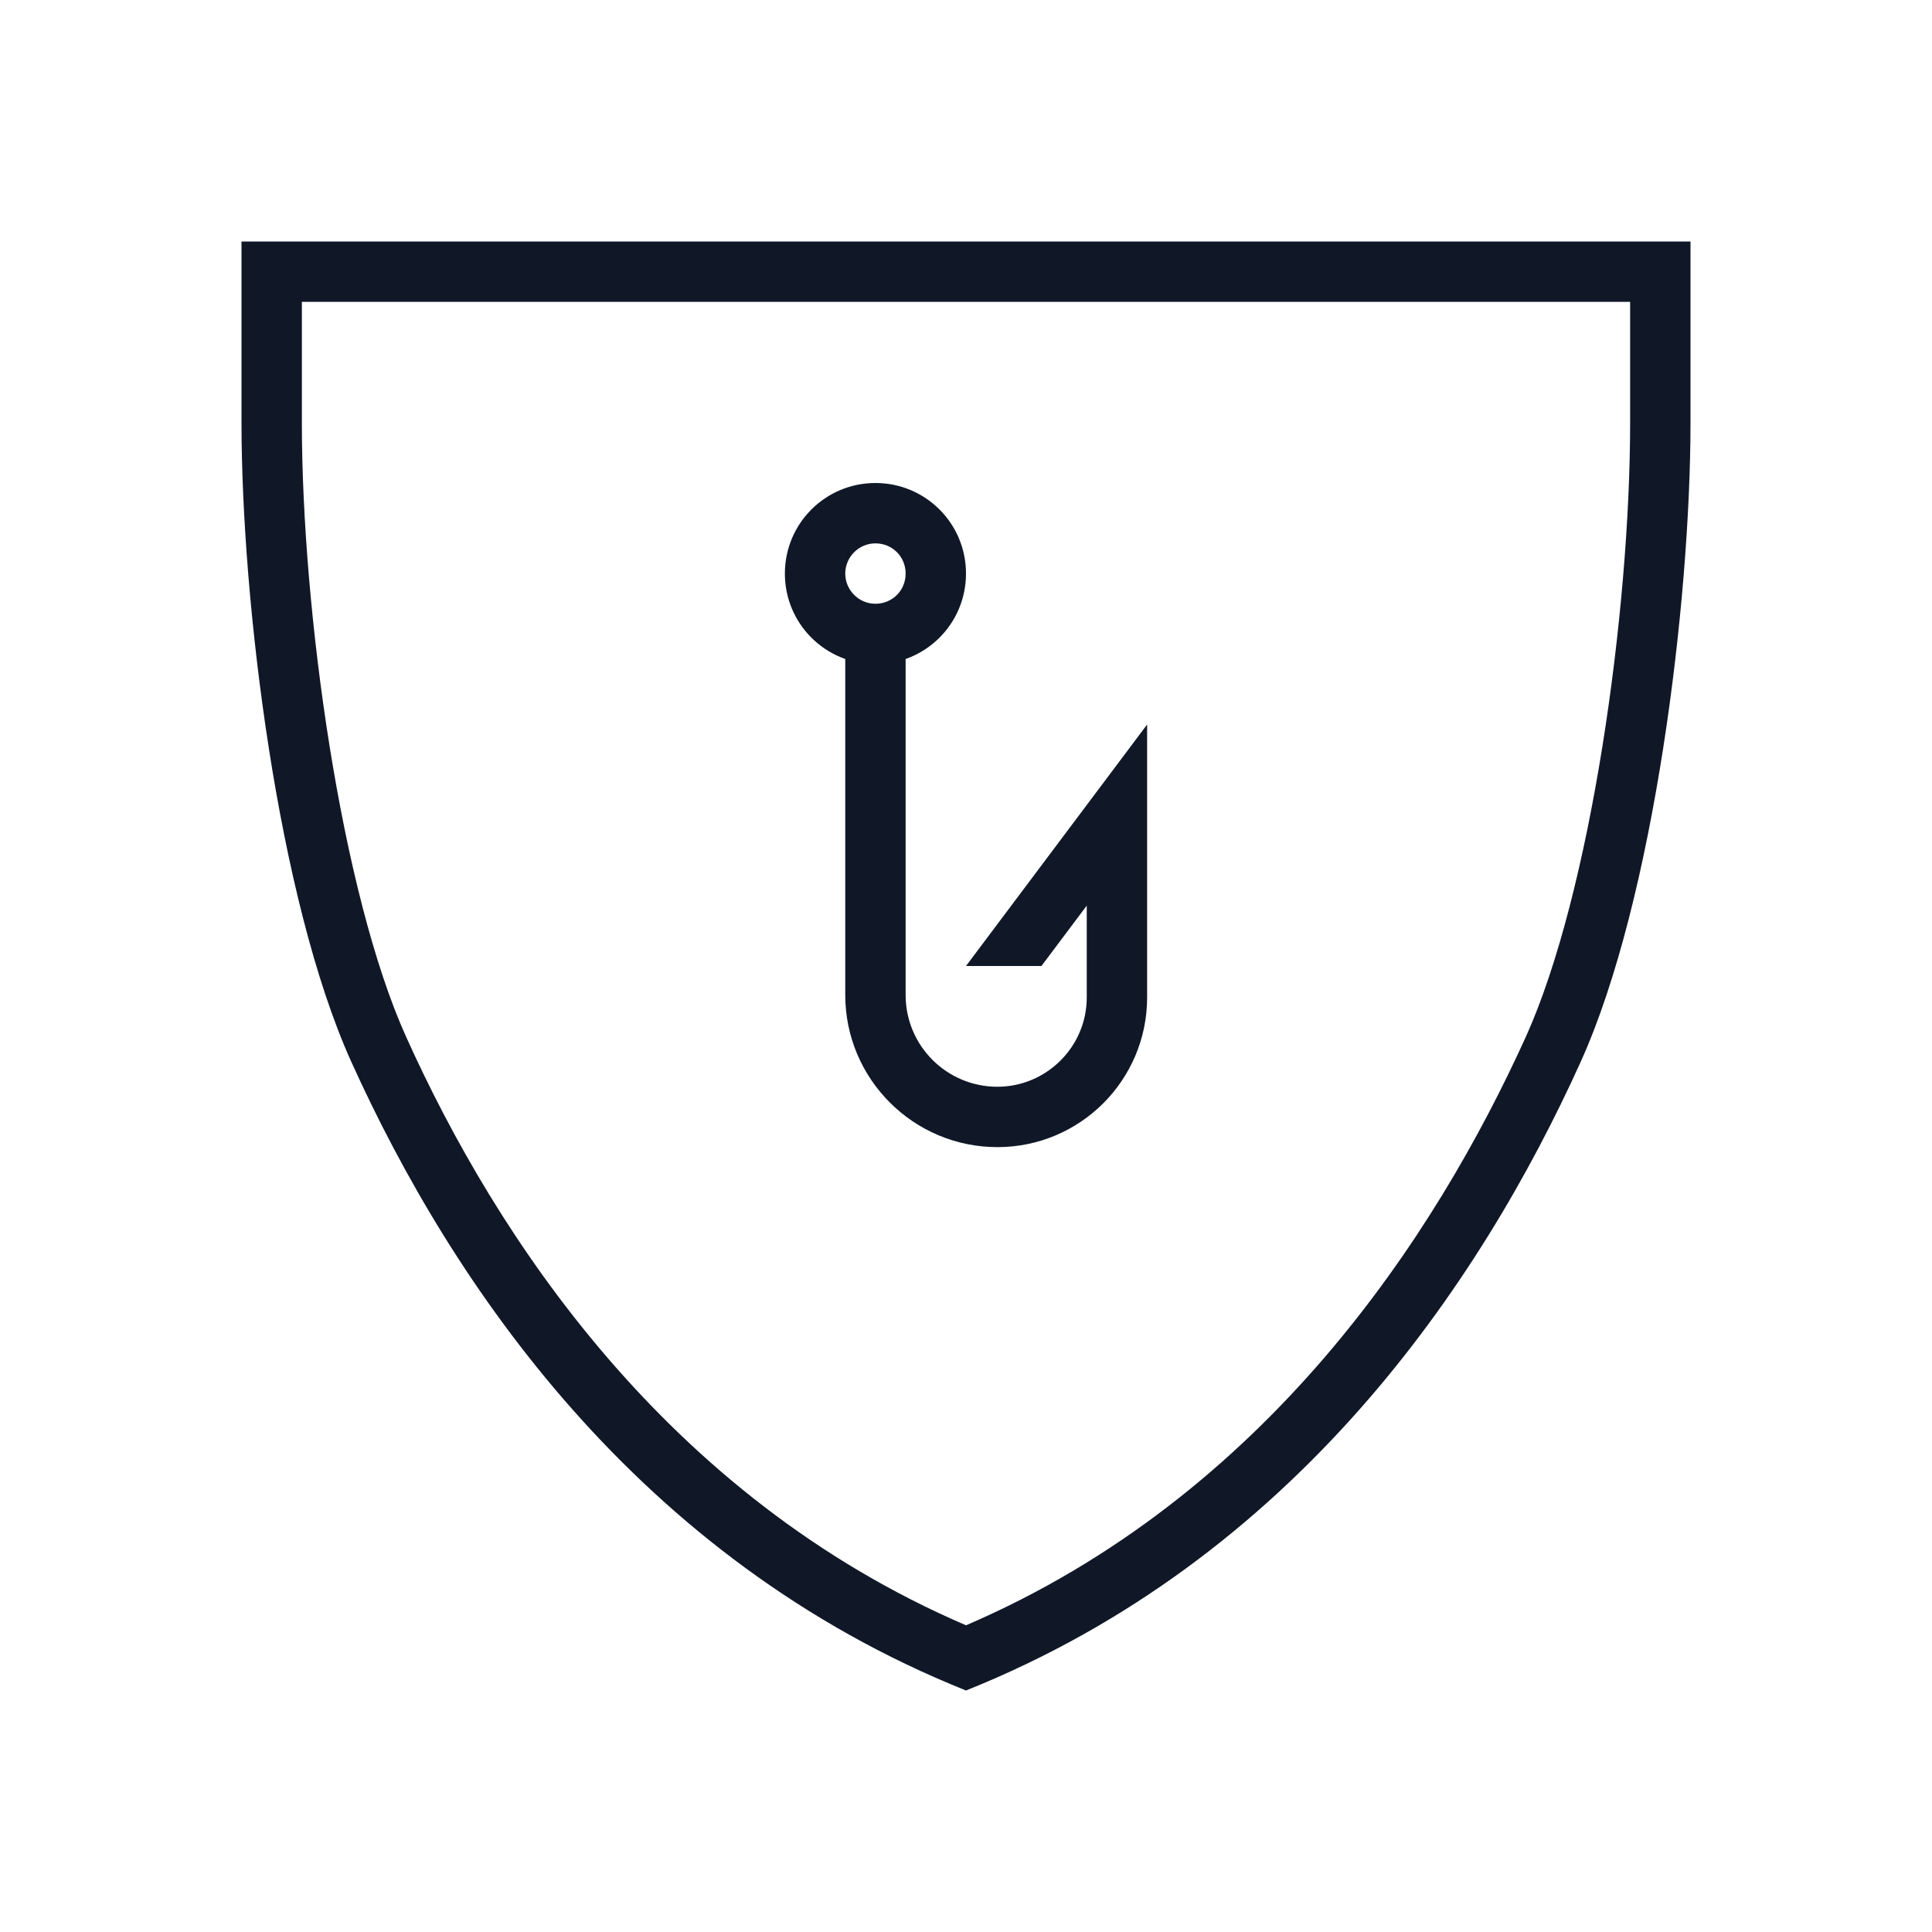 <?xml version="1.0" encoding="UTF-8"?>
<svg width="40px" height="40px" viewBox="0 0 40 40" version="1.1" xmlns="http://www.w3.org/2000/svg" xmlns:xlink="http://www.w3.org/1999/xlink">
    <!-- Generator: Sketch 57.1 (83088) - https://sketch.com -->
    <title>233-B40px</title>
    <desc>Created with Sketch.</desc>
    <g id="233-B40px" stroke="none" stroke-width="1" fill="none" fill-rule="evenodd">
        <g>
            <path d="M33.75,6.25 L33.75,8.75 C33.75,12.662 32.938,18.488 31.587,21.475 C29.725,25.575 26.225,30.975 20,33.65 C13.775,30.975 10.262,25.575 8.412,21.475 C7.062,18.488 6.25,12.65 6.25,8.75 L6.25,6.25 L33.75,6.25 L33.75,6.25 Z M35,5 L5,5 L5,8.75 C5,12.45 5.75,18.613 7.275,21.988 C9.363,26.6 13.2,32.275 20,35 C26.8,32.275 30.637,26.6 32.725,21.988 C34.25,18.613 35,12.45 35,8.75 L35,5 L35,5 Z" id="Shape" fill="#101828" fill-rule="nonzero"></path>
            <g id="Group" transform="translate(16.25, 10)" fill="#101828" fill-rule="nonzero">
                <path d="M1.875,1.25 C2.225,1.25 2.5,1.525 2.5,1.875 C2.5,2.225 2.225,2.5 1.875,2.5 C1.525,2.5 1.25,2.212 1.25,1.875 C1.25,1.538 1.525,1.25 1.875,1.25 L1.875,1.25 Z M1.875,0 C0.838,0 0,0.838 0,1.875 C0,2.913 0.838,3.75 1.875,3.75 C2.913,3.75 3.75,2.913 3.75,1.875 C3.75,0.838 2.913,0 1.875,0 L1.875,0 Z" id="Shape"></path>
                <path d="M3.75,10 L5.312,10 L6.25,8.75 L6.25,10.65 C6.25,11.675 5.412,12.5 4.4,12.5 C3.35,12.5 2.5,11.65 2.5,10.6 L2.5,3.125 L1.25,3.125 L1.25,10.6 C1.25,12.338 2.663,13.75 4.4,13.75 C6.112,13.75 7.5,12.363 7.5,10.65 L7.5,5 L3.75,10 Z" id="Path"></path>
            </g>
            <rect id="Rectangle" x="0" y="0" width="40" height="40"></rect>
        </g>
    </g>
</svg>